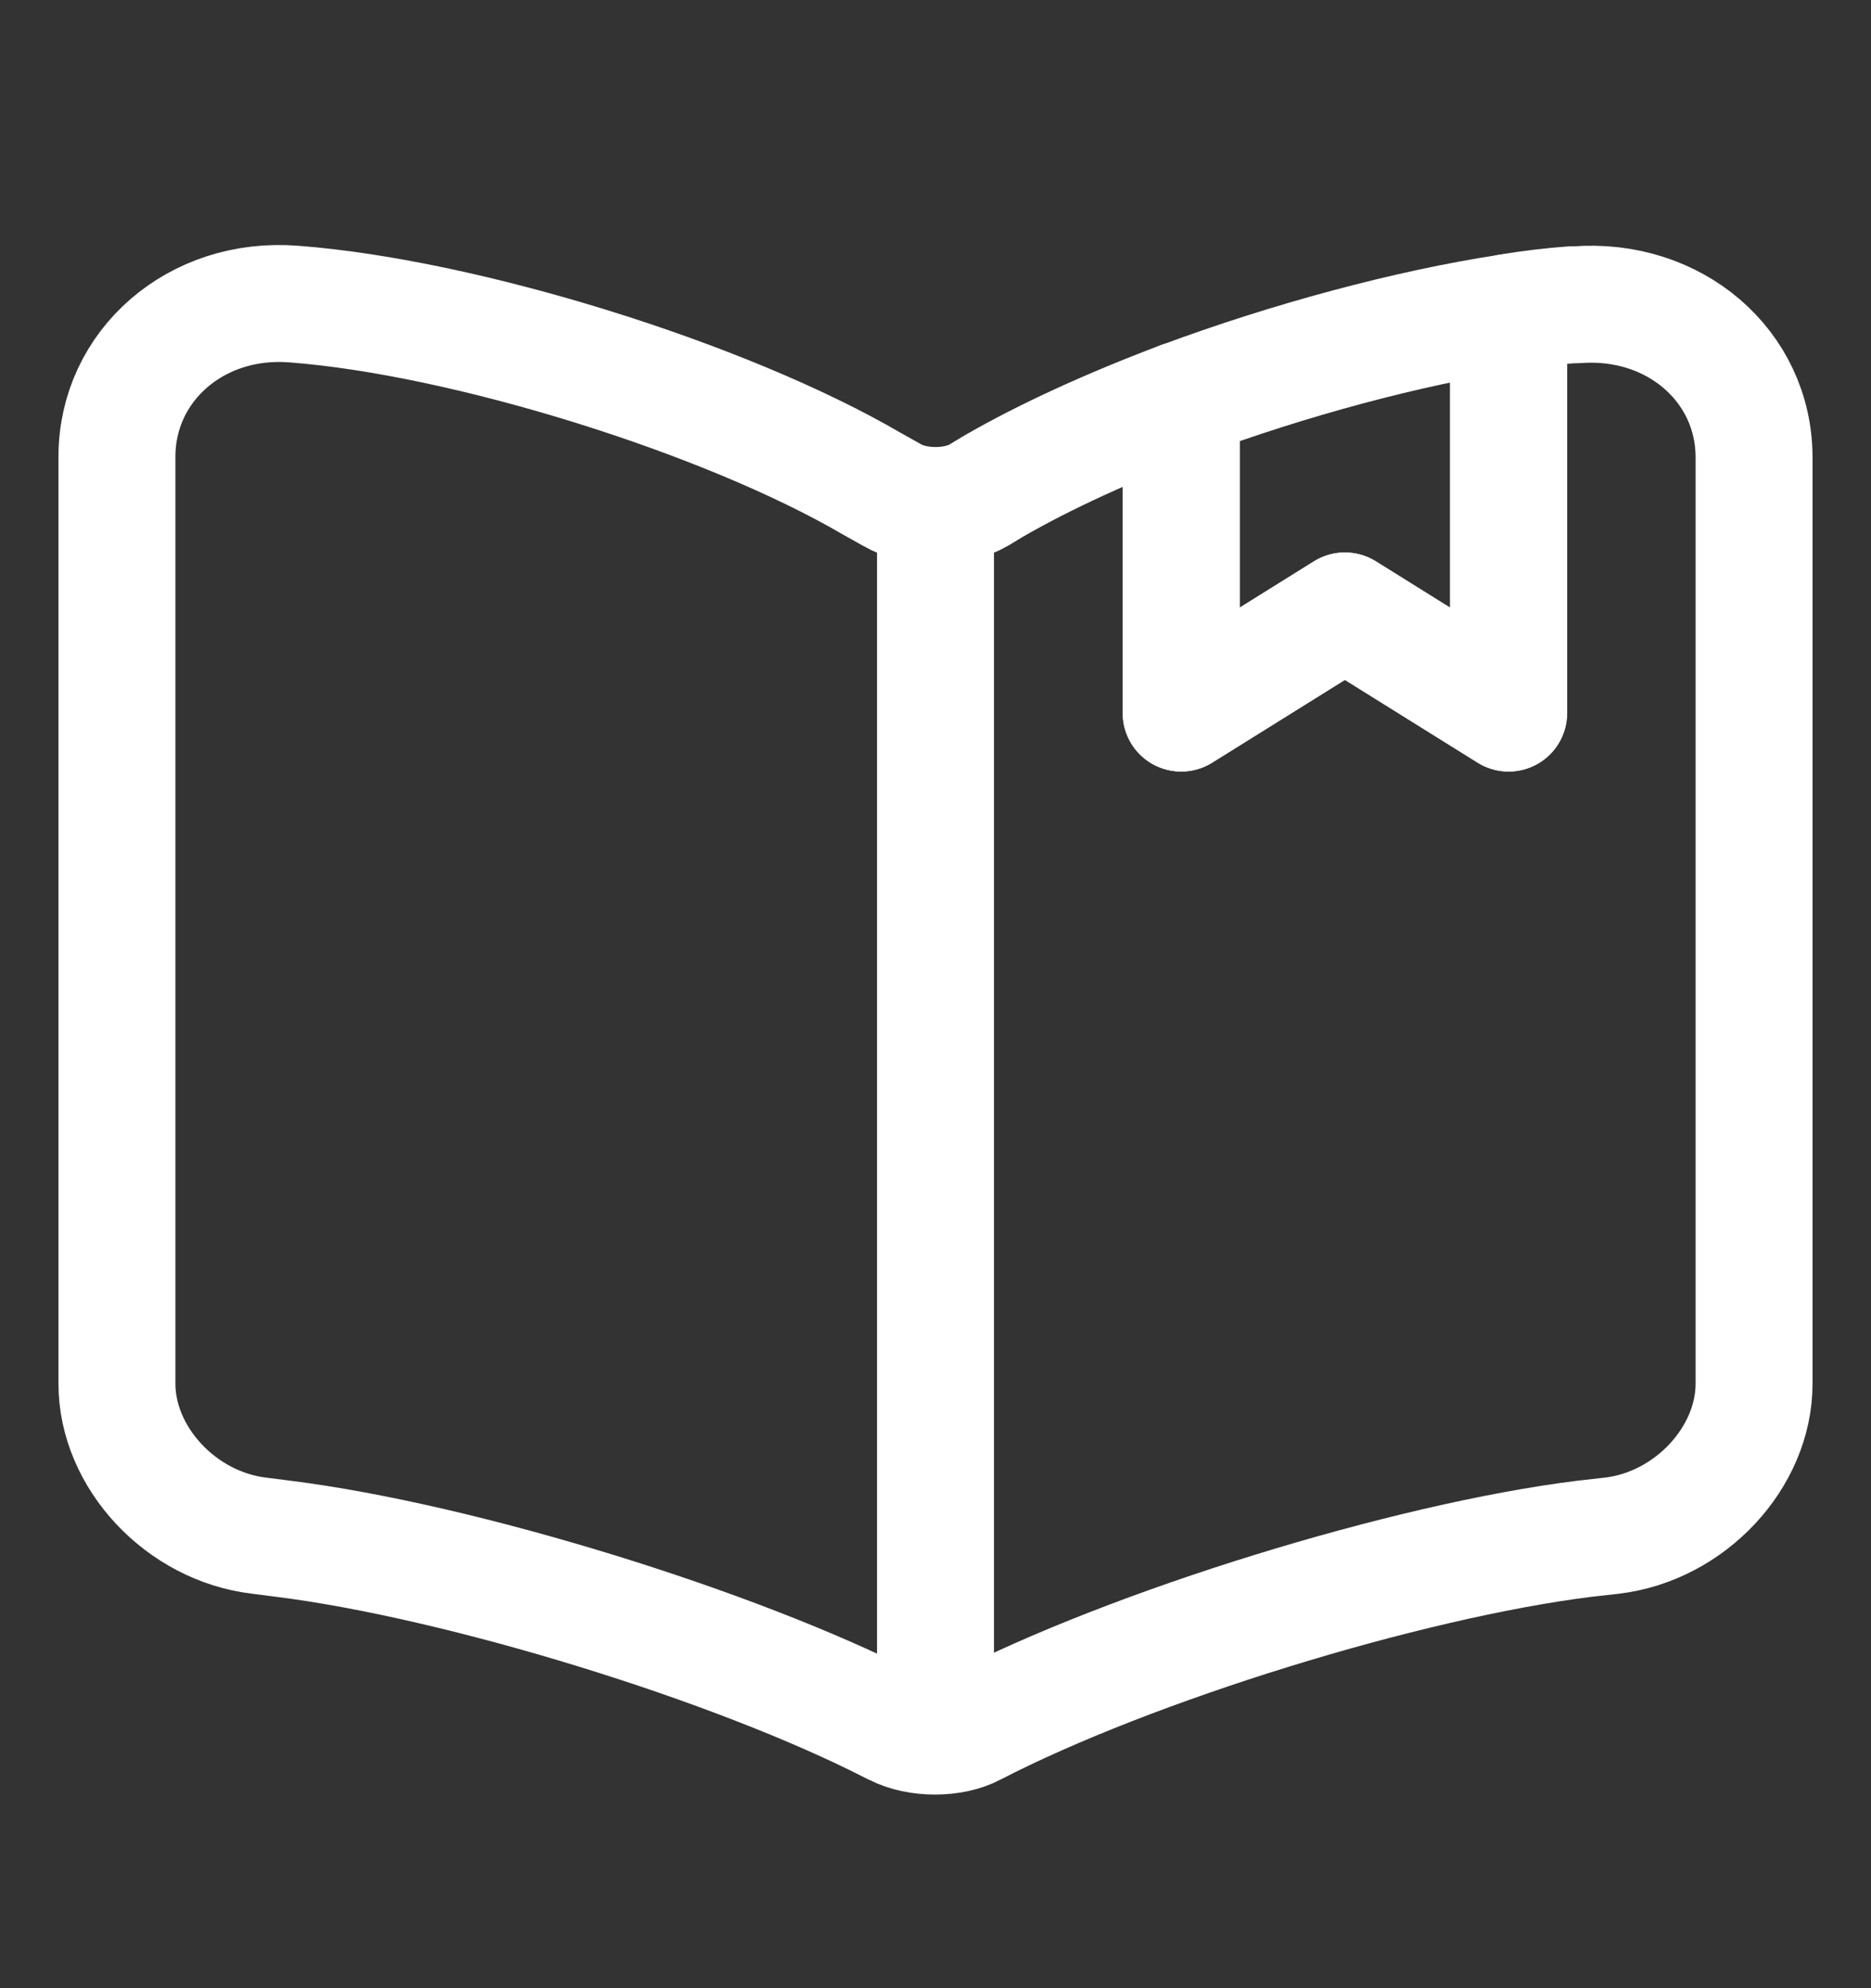 <svg width="16" height="17" viewBox="0 0 16 17" fill="none" xmlns="http://www.w3.org/2000/svg">
<rect x="0" y="0" width="16" height="17" fill="#333333" stroke="none"/>
<path d="M15 3.912V11.832C15 12.461 14.454 13.052 13.782 13.131L13.551 13.157C12.025 13.347 9.673 14.075 8.329 14.771C8.147 14.869 7.846 14.869 7.657 14.771L7.629 14.758C6.285 14.069 3.94 13.347 2.421 13.157L2.218 13.131C1.546 13.052 1 12.461 1 11.832V3.905C1 3.125 1.679 2.534 2.512 2.6C3.982 2.711 6.208 3.407 7.454 4.135L7.629 4.233C7.832 4.352 8.168 4.352 8.371 4.233L8.49 4.161C8.931 3.905 9.491 3.65 10.1 3.42V6.097L11.5 5.224L12.9 6.097V2.672C13.089 2.639 13.271 2.619 13.439 2.606H13.481C14.314 2.541 15 3.125 15 3.912Z" stroke="white" stroke-linecap="round" stroke-linejoin="round"/>
<path d="M8 4.45V14.292" stroke="white" stroke-linecap="round" stroke-linejoin="round"/>
<path d="M12.902 2.672V6.097L11.502 5.224L10.102 6.097V3.42C11.019 3.079 12.041 2.803 12.902 2.672Z" stroke="white" stroke-linecap="round" stroke-linejoin="round"/>
</svg>

